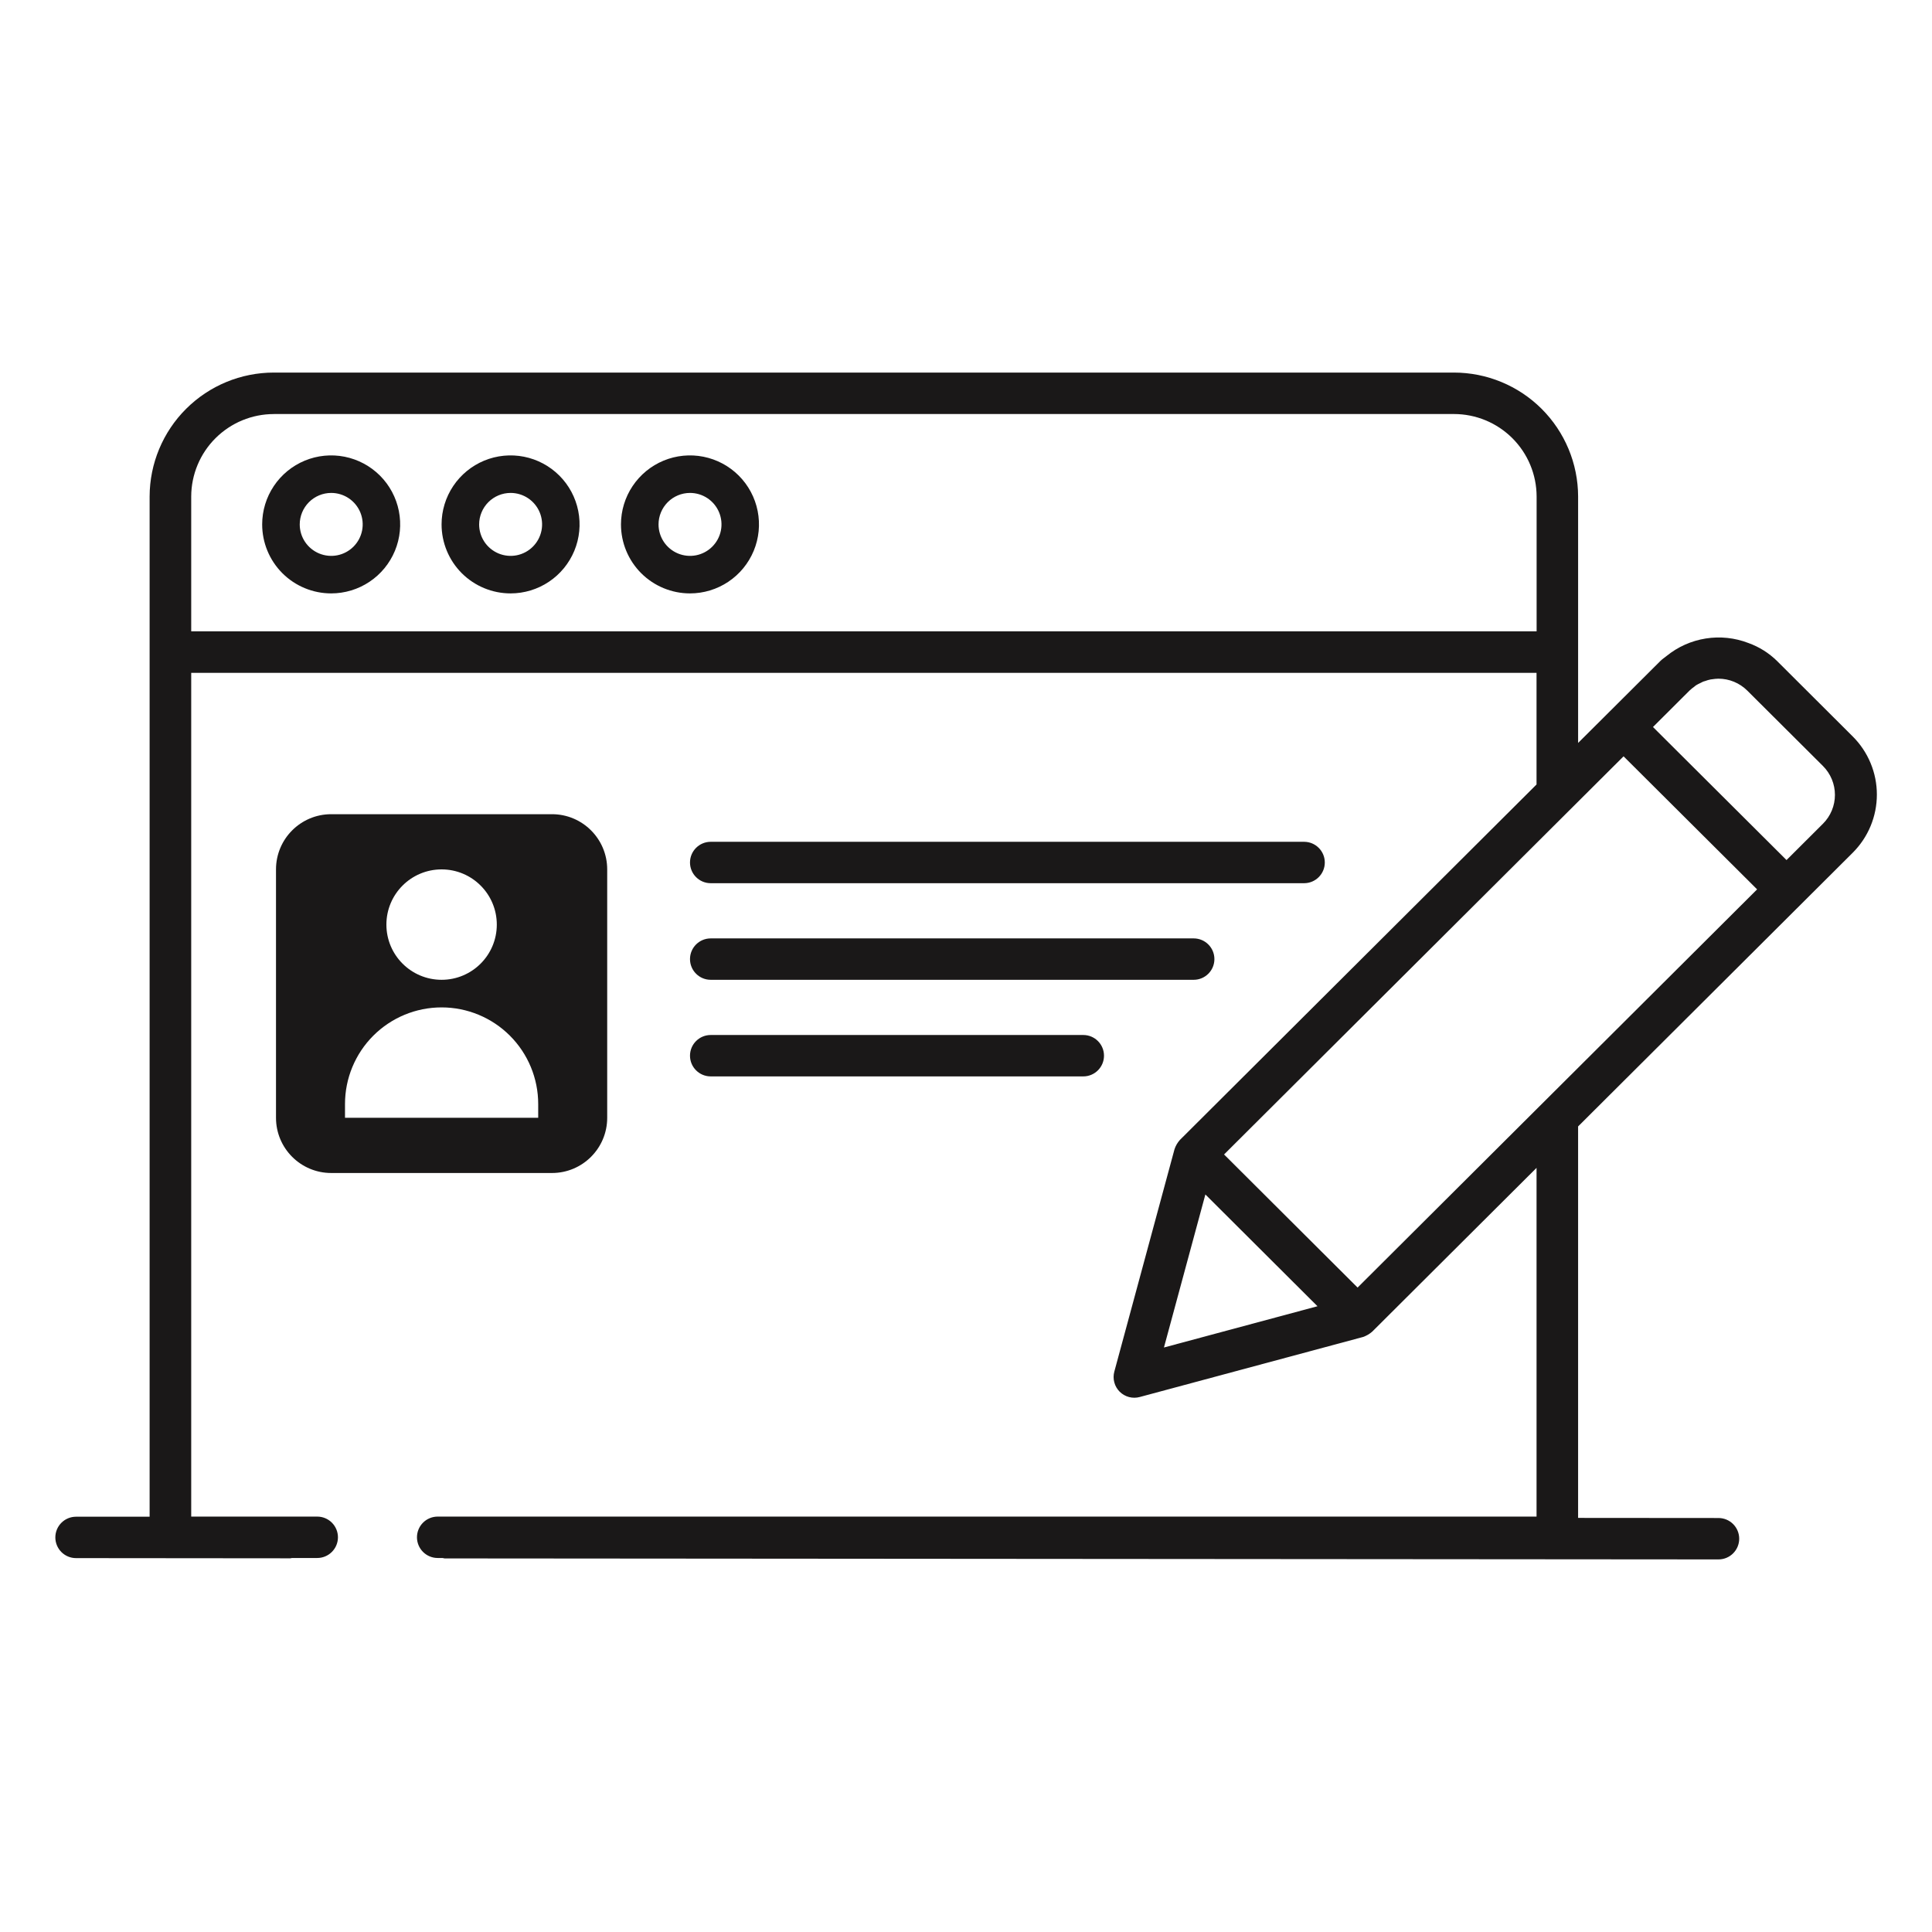 <svg width="140" height="140" viewBox="0 0 140 140" fill="none" xmlns="http://www.w3.org/2000/svg">
    <path fill-rule="evenodd" clip-rule="evenodd" d="M24 59H40C42.209 59 44 60.791 44 63V81C44 83.209 42.209 85 40 85H24C21.791 85 20 83.209 20 81V63C20 60.791 21.791 59 24 59ZM36 67C36 69.209 34.209 71 32 71C29.791 71 28 69.209 28 67C28 64.791 29.791 63 32 63C34.209 63 36 64.791 36 67ZM36.95 75.05C35.637 73.737 33.856 73 32 73C30.143 73 28.363 73.737 27.05 75.05C25.738 76.363 25 78.144 25 80V81H39V80C39 78.144 38.263 76.363 36.95 75.05Z" fill="#1A1818"/>
    <path d="M94.5 61H51.5C50.672 61 50 61.672 50 62.5C50 63.328 50.672 64 51.5 64H94.5C95.328 64 96 63.328 96 62.5C96 61.672 95.328 61 94.5 61Z" fill="#1A1818"/>
    <path d="M86.5 68H51.5C50.672 68 50 68.672 50 69.5C50 70.328 50.672 71 51.5 71H86.5C87.328 71 88 70.328 88 69.5C88 68.672 87.328 68 86.5 68Z" fill="#1A1818"/>
    <path d="M78.5 75H51.5C50.672 75 50 75.672 50 76.5C50 77.328 50.672 78 51.5 78H78.5C79.328 78 80 77.328 80 76.5C80 75.672 79.328 75 78.5 75Z" fill="#1A1818"/>
    <path d="M23.998 43C24.987 43 25.954 42.707 26.776 42.157C27.598 41.608 28.239 40.827 28.618 39.913C28.996 39 29.095 37.994 28.902 37.024C28.709 36.054 28.233 35.164 27.534 34.464C26.834 33.765 25.943 33.289 24.974 33.096C24.004 32.903 22.998 33.002 22.085 33.38C21.171 33.759 20.39 34.4 19.841 35.222C19.291 36.044 18.998 37.011 18.998 38C18.998 39.326 19.525 40.598 20.462 41.536C21.4 42.473 22.672 43 23.998 43ZM23.998 35.719C24.449 35.719 24.891 35.852 25.266 36.102C25.642 36.352 25.934 36.708 26.108 37.125C26.281 37.542 26.326 38 26.239 38.443C26.151 38.886 25.934 39.292 25.616 39.611C25.297 39.931 24.89 40.148 24.448 40.237C24.005 40.325 23.547 40.28 23.13 40.108C22.713 39.935 22.356 39.643 22.105 39.268C21.854 38.893 21.72 38.452 21.72 38.001C21.721 37.397 21.961 36.817 22.388 36.389C22.815 35.961 23.394 35.721 23.998 35.719V35.719Z" fill="#1A1818"/>
    <path d="M36.998 43C37.987 43 38.954 42.707 39.776 42.157C40.598 41.608 41.239 40.827 41.618 39.913C41.996 39 42.095 37.994 41.902 37.024C41.709 36.054 41.233 35.164 40.534 34.464C39.834 33.765 38.943 33.289 37.974 33.096C37.004 32.903 35.998 33.002 35.085 33.38C34.171 33.759 33.39 34.4 32.841 35.222C32.291 36.044 31.998 37.011 31.998 38C31.998 39.326 32.525 40.598 33.462 41.536C34.4 42.473 35.672 43 36.998 43ZM36.998 35.719C37.449 35.719 37.891 35.852 38.266 36.102C38.642 36.352 38.934 36.708 39.108 37.125C39.281 37.542 39.326 38 39.239 38.443C39.151 38.886 38.934 39.292 38.615 39.611C38.297 39.931 37.89 40.148 37.448 40.237C37.005 40.325 36.547 40.28 36.13 40.108C35.713 39.935 35.356 39.643 35.105 39.268C34.854 38.893 34.72 38.452 34.72 38.001C34.721 37.397 34.961 36.817 35.388 36.389C35.815 35.961 36.394 35.721 36.998 35.719V35.719Z" fill="#1A1818"/>
    <path d="M49.998 43C50.987 43 51.954 42.707 52.776 42.157C53.598 41.608 54.239 40.827 54.618 39.913C54.996 39 55.095 37.994 54.902 37.024C54.709 36.054 54.233 35.164 53.534 34.464C52.834 33.765 51.943 33.289 50.974 33.096C50.004 32.903 48.998 33.002 48.085 33.38C47.171 33.759 46.39 34.4 45.841 35.222C45.291 36.044 44.998 37.011 44.998 38C44.998 39.326 45.525 40.598 46.462 41.536C47.4 42.473 48.672 43 49.998 43ZM49.998 35.719C50.449 35.719 50.891 35.852 51.266 36.102C51.642 36.352 51.934 36.708 52.108 37.125C52.281 37.542 52.326 38 52.239 38.443C52.151 38.886 51.934 39.292 51.615 39.611C51.297 39.931 50.89 40.148 50.448 40.237C50.005 40.325 49.547 40.28 49.13 40.108C48.713 39.935 48.356 39.643 48.105 39.268C47.854 38.893 47.72 38.452 47.72 38.001C47.721 37.397 47.961 36.817 48.388 36.389C48.815 35.961 49.394 35.721 49.998 35.719V35.719Z" fill="#1A1818"/>
    <path d="M134.256 53.366L128.77 47.896C128.181 47.318 127.474 46.874 126.698 46.596C125.714 46.216 124.647 46.102 123.605 46.268C122.563 46.433 121.583 46.87 120.765 47.536C120.617 47.657 120.456 47.758 120.319 47.895C120.153 48.062 114.205 53.988 114.356 53.837V35.975C114.35 33.591 113.398 31.307 111.709 29.623C110.021 27.941 107.734 26.997 105.35 26.998H19.85C17.465 26.996 15.178 27.94 13.489 29.623C11.8 31.306 10.848 33.591 10.842 35.975V109.907H5.51C5.112 109.907 4.73 110.065 4.449 110.346C4.168 110.627 4.01 111.009 4.01 111.407C4.01 111.805 4.168 112.186 4.449 112.468C4.73 112.749 5.112 112.907 5.51 112.907L21.043 112.921C21.084 112.921 21.12 112.901 21.16 112.898H22.989C23.387 112.898 23.768 112.74 24.049 112.458C24.331 112.177 24.489 111.796 24.489 111.398C24.489 111 24.331 110.619 24.049 110.337C23.768 110.056 23.387 109.898 22.989 109.898H13.856V48.756H111.343V56.847L85.5 82.604C85.325 82.799 85.192 83.027 85.11 83.276L80.749 99.389C80.679 99.645 80.678 99.914 80.746 100.17C80.814 100.427 80.948 100.66 81.136 100.848C81.324 101.035 81.558 101.168 81.814 101.236C82.071 101.303 82.34 101.302 82.596 101.231L98.765 96.884C99.012 96.8 99.241 96.668 99.437 96.495L111.344 84.628V109.898H31.715C31.317 109.898 30.936 110.056 30.654 110.337C30.373 110.619 30.215 111 30.215 111.398C30.215 111.796 30.373 112.177 30.654 112.458C30.936 112.74 31.317 112.898 31.715 112.898H32.063C32.114 112.911 32.165 112.921 32.217 112.929L124.529 113.001C124.927 113.001 125.308 112.843 125.589 112.562C125.871 112.28 126.029 111.899 126.029 111.501C126.029 111.103 125.871 110.722 125.589 110.44C125.308 110.159 124.927 110.001 124.529 110.001L114.355 109.993V81.626L134.255 61.792C134.809 61.239 135.25 60.583 135.55 59.86C135.85 59.137 136.005 58.362 136.005 57.579C136.005 56.796 135.851 56.021 135.55 55.298C135.25 54.575 134.81 53.918 134.256 53.366V53.366ZM19.856 30.002H105.356C106.942 30.001 108.464 30.63 109.588 31.75C110.712 32.87 111.345 34.39 111.349 35.976V45.747H13.856V35.976C13.861 34.39 14.494 32.871 15.617 31.752C16.741 30.632 18.262 30.003 19.848 30.004L19.856 30.002ZM98.376 93.302L88.7 83.657L117.65 54.806L127.327 64.447L98.376 93.302ZM87.346 86.555L95.47 94.655L84.344 97.645L87.346 86.555ZM129.458 62.323L119.781 52.682L122.434 50.036C122.539 49.937 122.652 49.845 122.771 49.762C122.813 49.732 122.851 49.691 122.895 49.662C122.994 49.602 123.096 49.548 123.202 49.501C123.272 49.461 123.345 49.425 123.419 49.392C123.46 49.377 123.502 49.365 123.544 49.355C123.684 49.302 123.829 49.261 123.976 49.232C124.006 49.225 124.036 49.232 124.065 49.222C124.217 49.197 124.371 49.183 124.526 49.18C125.308 49.181 126.059 49.491 126.614 50.043L132.101 55.51C132.375 55.784 132.593 56.11 132.741 56.468C132.89 56.827 132.966 57.211 132.966 57.599C132.966 57.987 132.89 58.371 132.741 58.73C132.593 59.088 132.375 59.414 132.101 59.688L129.458 62.323Z" fill="#1A1818"/>
</svg>
